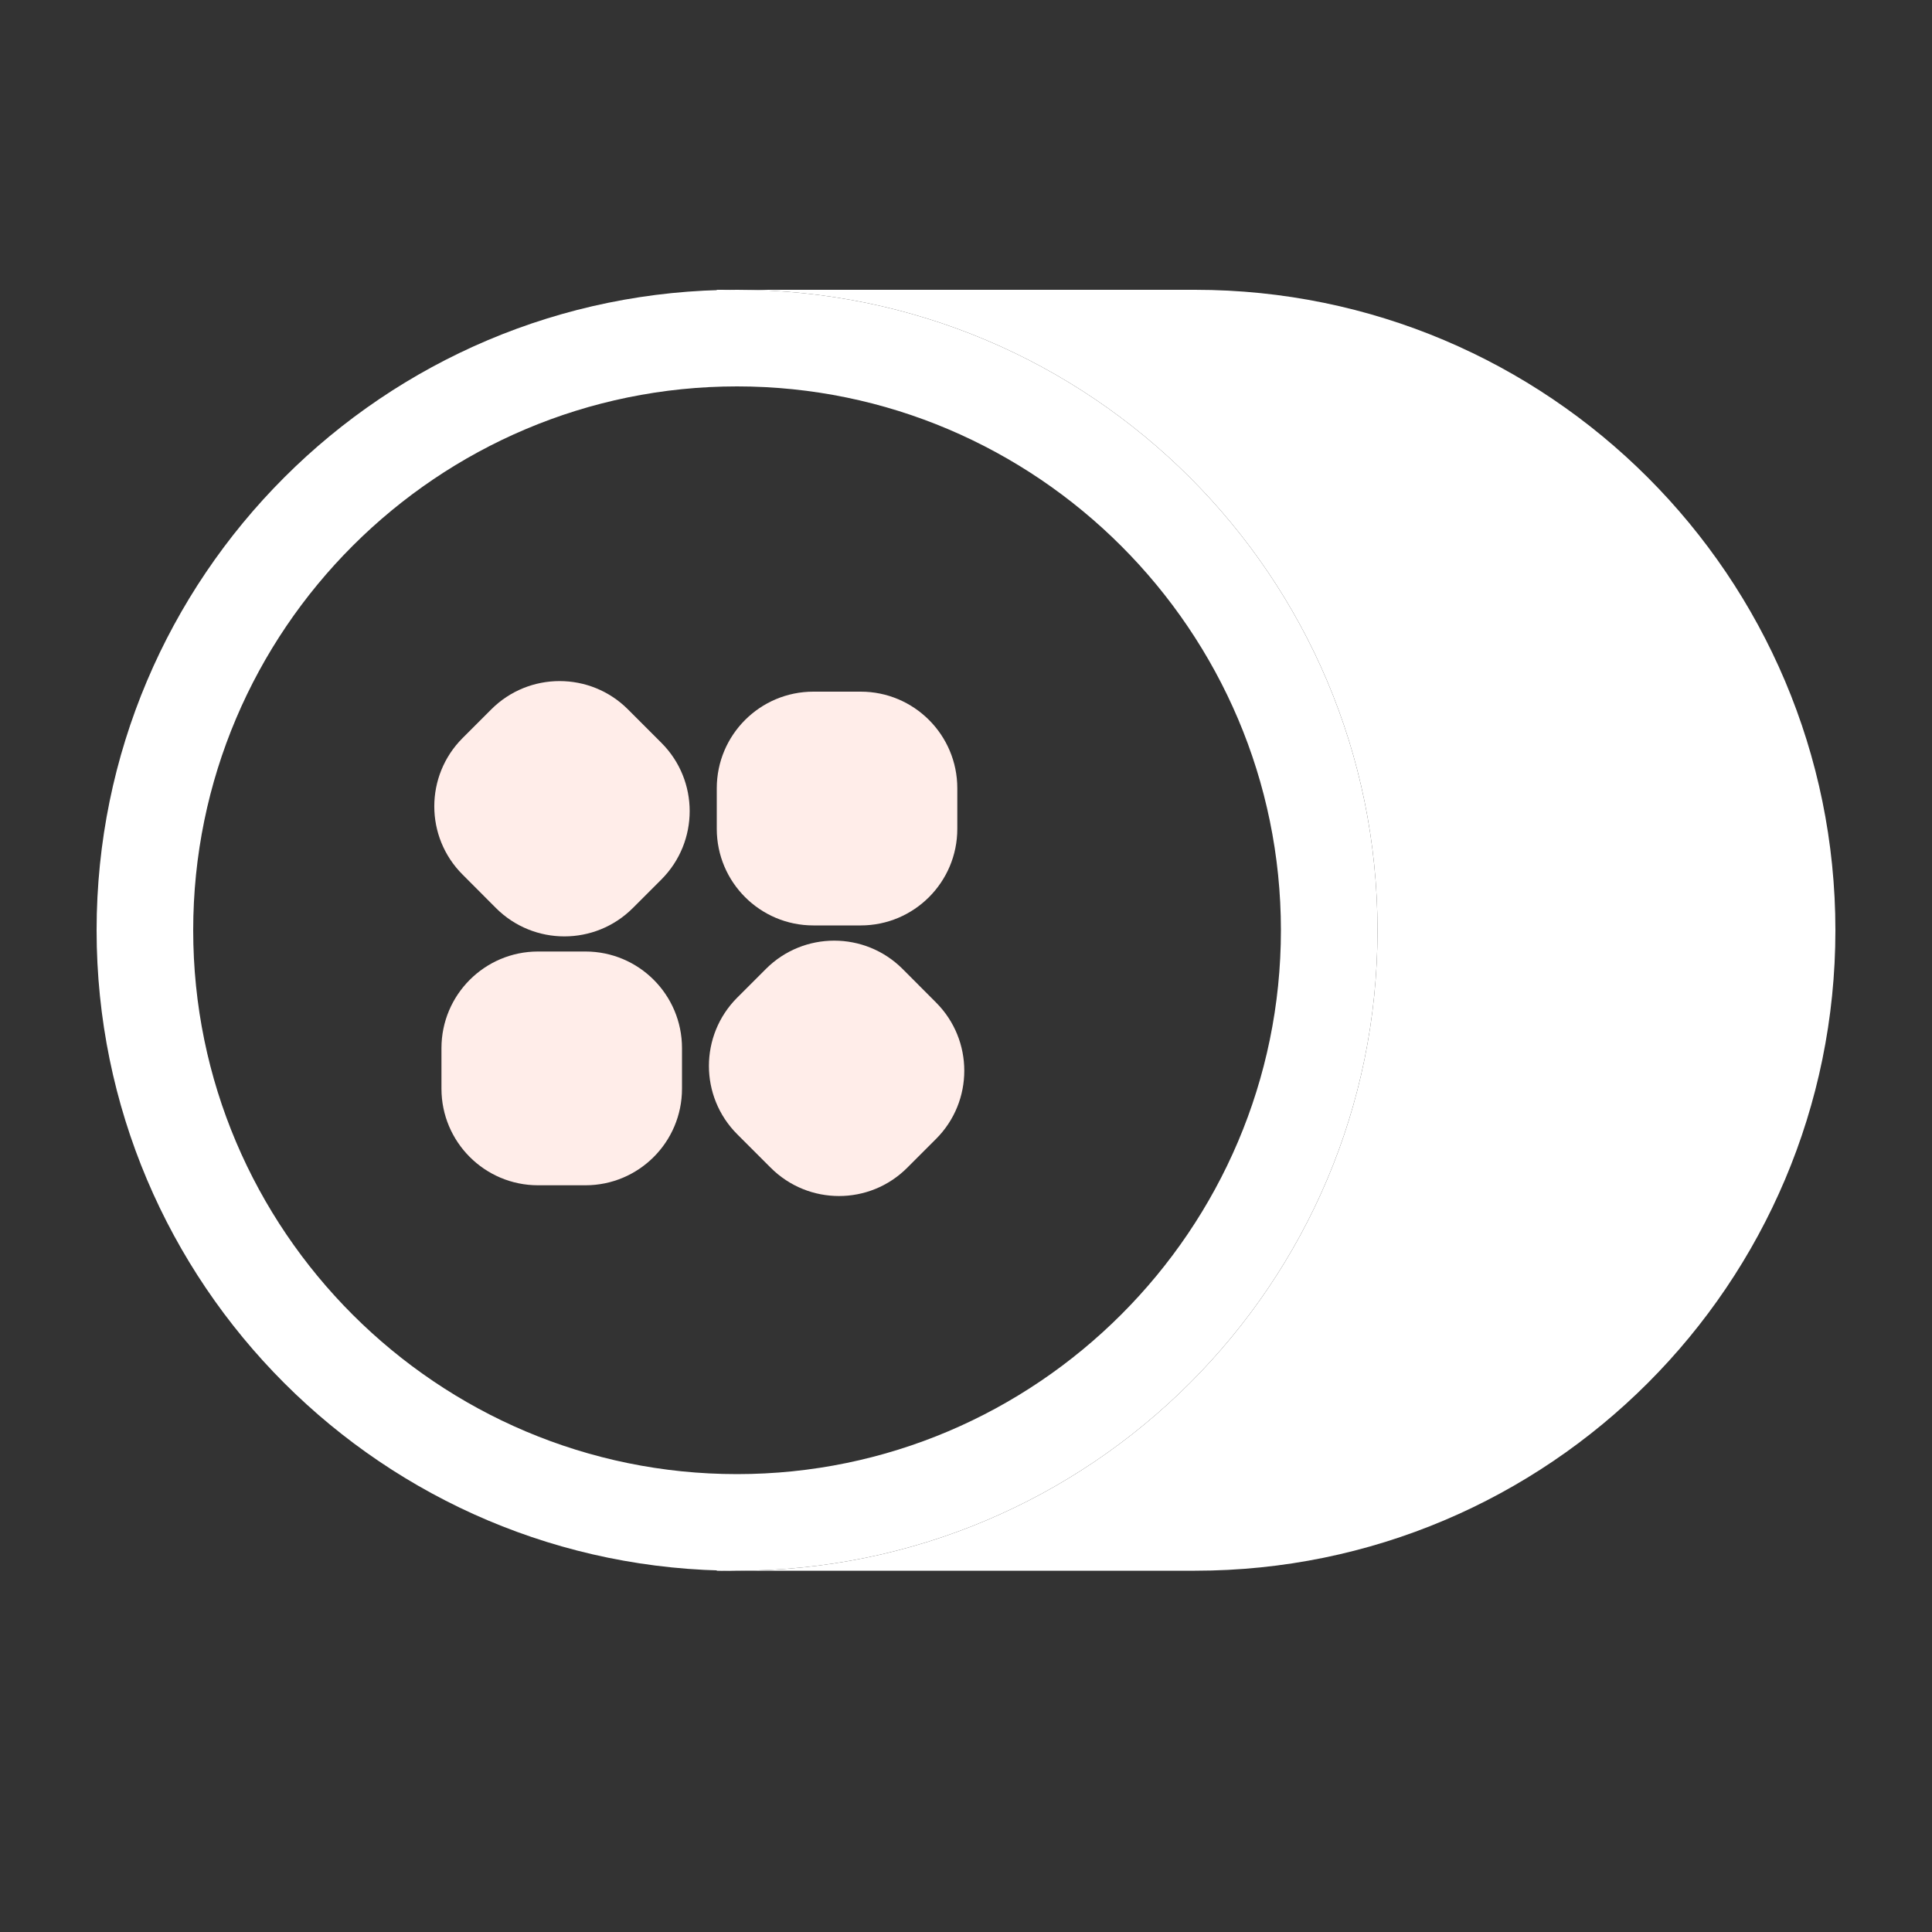 <svg width="20" height="20" viewBox="0 0 20 20" fill="none" xmlns="http://www.w3.org/2000/svg">
<rect x="0" y="0" width="20" height="20" fill="#333333" stroke="none"/>
<path d="M7.63 4C10.73 4 13.26 6.53 13.26 9.63C13.26 12.73 10.73 15.26 7.63 15.26C4.53 15.26 2 12.74 2 9.63C2 6.52 4.53 4 7.63 4ZM7.63 3C3.97 3 1 5.97 1 9.63C1 13.29 3.97 16.26 7.63 16.26C11.29 16.26 14.26 13.29 14.26 9.63C14.26 5.97 11.29 3 7.63 3Z" fill="white"/>
<path d="M7.42 16.26H7.63C7.56 16.26 7.49 16.26 7.42 16.25V16.26Z" fill="white"/>
<path d="M7.42 16.25L7.63 16.26C7.56 16.26 7.49 16.26 7.42 16.25Z" fill="white"/>
<path d="M11.27 15.76C13.36 14.52 14.759 12.23 14.759 9.63C14.759 7.03 13.36 4.74 11.27 3.5H12.37C15.749 3.5 18.5 6.25 18.5 9.63C18.5 13.01 15.749 15.76 12.37 15.76H11.27Z" fill="white"/>
<path d="M12.79 4.02C15.7 4.24 18 6.67 18 9.63C18 12.59 15.7 15.03 12.79 15.24C14.31 13.84 15.26 11.84 15.26 9.63C15.26 7.42 14.31 5.41 12.79 4.02ZM12.37 3H7.63C11.29 3 14.26 5.97 14.26 9.63C14.26 13.29 11.29 16.26 7.63 16.26H12.37C16.03 16.26 19 13.29 19 9.63C19 5.97 16.03 3 12.37 3Z" fill="white"/>
<path d="M7.42 3.01C7.49 3.01 7.56 3 7.63 3H7.42V3.01Z" fill="white"/>
<path d="M6.06 9.85H5.57C5.018 9.85 4.57 10.298 4.57 10.85V11.27C4.57 11.822 5.018 12.27 5.57 12.27H6.06C6.613 12.27 7.06 11.822 7.06 11.27V10.85C7.06 10.298 6.613 9.85 6.06 9.85Z" fill="#FFEDE9"/>
<path d="M9.689 10.377L9.343 10.03C8.952 9.64 8.319 9.64 7.929 10.03L7.632 10.327C7.241 10.718 7.241 11.351 7.632 11.742L7.978 12.088C8.369 12.479 9.002 12.479 9.392 12.088L9.689 11.791C10.08 11.401 10.08 10.767 9.689 10.377Z" fill="#FFEDE9"/>
<path d="M6.847 7.69L6.5 7.343C6.11 6.953 5.476 6.953 5.086 7.343L4.789 7.64C4.398 8.031 4.398 8.664 4.789 9.054L5.135 9.401C5.526 9.791 6.159 9.791 6.55 9.401L6.847 9.104C7.237 8.713 7.237 8.08 6.847 7.69Z" fill="#FFEDE9"/>
<path d="M8.91 7.16H8.42C7.868 7.16 7.42 7.608 7.42 8.16V8.58C7.42 9.132 7.868 9.58 8.42 9.58H8.91C9.462 9.58 9.91 9.132 9.91 8.58V8.16C9.91 7.608 9.462 7.16 8.91 7.16Z" fill="#FFEDE9"/>
</svg>
